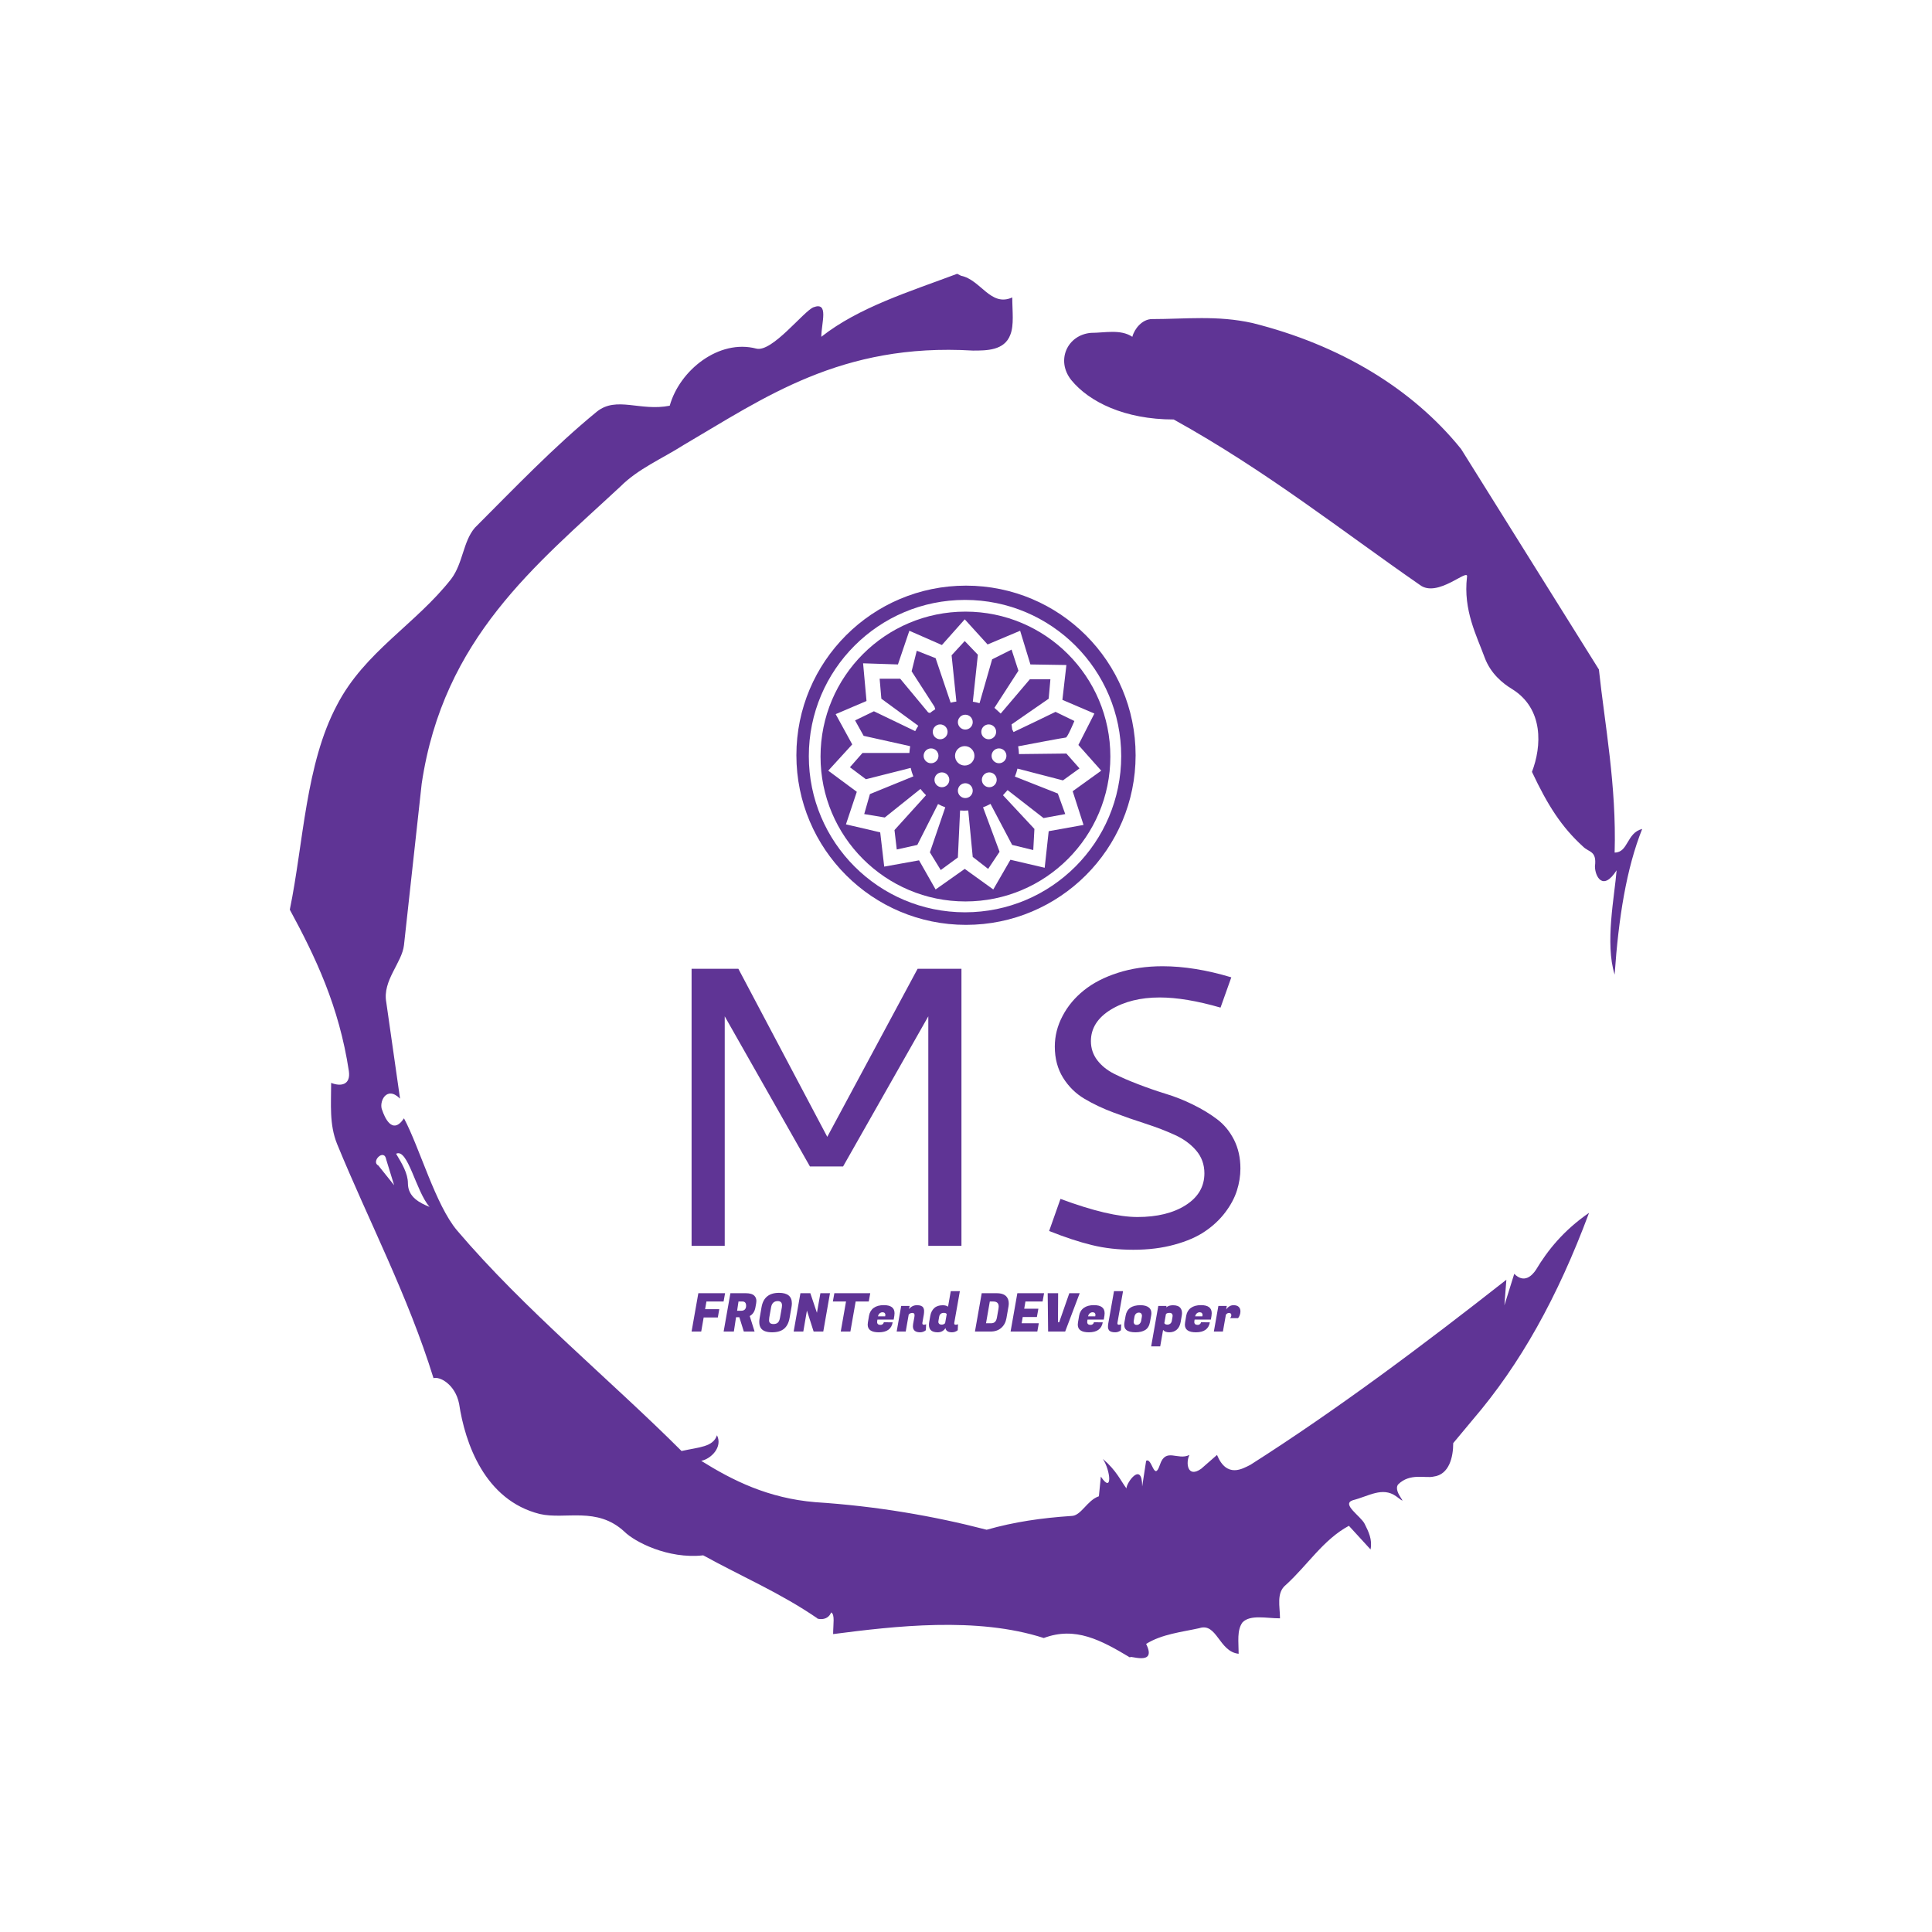 <svg xmlns="http://www.w3.org/2000/svg" version="1.1" xmlns:xlink="http://www.w3.org/1999/xlink" xmlns:svgjs="http://svgjs.dev/svgjs" width="1000" height="1000" viewBox="0 0 1000 1000"><rect width="1000" height="1000" fill="#ffffff"></rect><g transform="matrix(0.7,0,0,0.7,150,106.25)"><svg viewBox="0 0 320 360" data-background-color="#ffffff" preserveAspectRatio="xMidYMid meet" height="1125" width="1000" xmlns="http://www.w3.org/2000/svg" xmlns:xlink="http://www.w3.org/1999/xlink"><g id="tight-bounds" transform="matrix(1,0,0,1,0,0)"><svg viewBox="0 0 320 360" height="360" width="320"><g><svg></svg></g><g><svg viewBox="0 0 320 360" height="360" width="320"><g><path xmlns="http://www.w3.org/2000/svg" d="M20.961 227.22l3.726 4.658-1.863-6.056c-0.466-2.795-3.726 0.466-1.863 1.398M25.153 224.425c1.397 2.329 2.795 4.658 2.795 6.987 0 3.261 2.795 4.658 5.123 5.589-3.261-3.726-5.124-13.974-7.918-12.576M204.017 26.929c7.918 0 15.371-0.932 23.756 0.931 20.495 5.124 37.729 15.371 49.374 29.811l32.606 52.169c1.397 13.042 4.192 27.482 3.726 43.319 3.261 0 2.795-4.658 6.521-5.59-3.726 9.316-5.59 20.961-6.521 34.469-2.329-7.453 0-18.632 0.466-24.687-3.261 5.124-5.124 1.397-5.124-0.932 0.466-3.726-1.397-3.261-2.795-4.658-5.124-4.658-8.384-9.782-12.11-17.7 2.329-6.055 2.795-14.905-4.658-19.563-2.329-1.397-5.124-3.726-6.521-7.453-1.863-5.124-5.124-11.179-4.193-19.097 0.466-2.329-6.987 5.124-11.179 1.863-18.166-12.576-36.332-27.016-58.224-39.127-11.645 0-20.029-4.192-24.221-9.316-3.726-4.658-0.932-10.713 4.658-11.179 3.261 0 6.987-0.932 9.782 0.932 0.466-1.863 2.329-4.192 4.657-4.192M157.904 16.215l0.932 0.466c4.658 0.932 6.987 7.453 12.11 5.124 0 3.261 0.466 6.521-0.466 8.85-1.397 3.726-5.59 3.726-8.85 3.726-31.208-1.863-49.374 11.179-68.471 22.358-5.124 3.261-10.713 5.59-14.906 9.782-20.029 18.632-41.921 35.866-47.045 70.335l-4.192 38.195c-0.466 4.192-5.124 8.384-4.192 13.508l3.26 22.824c-3.261-3.261-5.124 0.932-4.192 2.795 0.466 1.397 2.329 6.055 5.124 1.863 3.726 6.987 7.453 20.495 12.576 26.55 15.837 18.632 36.332 35.4 53.101 52.169 4.192-0.932 7.453-0.932 8.384-3.727 1.397 2.795-1.397 5.59-3.726 6.056 7.453 4.658 15.837 8.85 27.016 9.781 14.44 0.932 27.948 3.261 40.524 6.522 6.521-1.863 13.042-2.795 20.029-3.261 2.329 0 3.726-3.726 6.521-4.658l0.466-4.658c2.795 4.192 2.329-1.397 0.466-4.192 3.261 2.795 4.192 5.124 5.589 6.987 0-1.397 3.726-6.521 3.727-0.466l0.931-6.055c1.397-0.932 1.863 5.124 3.261 0.931 1.397-4.192 4.192-0.932 6.987-2.329-0.932 1.863-0.466 5.59 2.794 3.261l3.727-3.261c2.329 5.59 6.055 3.261 7.918 2.329 20.495-13.042 40.99-28.413 60.553-43.784l-0.466 6.055 2.329-7.453c2.329 2.329 4.192 0.466 5.124-0.931 2.795-4.658 6.521-9.316 12.577-13.508-7.453 20.029-16.303 35.866-27.482 48.908l-4.658 5.59c0 3.261-0.932 7.453-4.658 7.918-1.863 0.466-5.59-0.932-8.384 1.863-1.397 1.863 3.261 5.59-0.466 2.795-3.261-2.329-6.521 0-10.248 0.932-2.795 0.932 1.863 3.726 2.795 5.589 0.932 1.863 1.863 3.726 1.398 6.056l-5.124-5.59c-6.055 3.261-9.782 9.316-14.906 13.974-2.329 1.863-1.397 5.124-1.397 7.918-3.261 0-6.987-0.932-8.85 0.932-1.397 1.863-0.932 4.658-0.932 7.453-4.658-0.466-5.124-7.453-9.315-6.056-4.192 0.932-8.85 1.397-12.577 3.727 2.795 5.59-4.658 2.329-3.726 3.26-6.987-4.192-13.042-7.453-20.495-4.658-15.837-5.124-35.4-2.795-49.84-0.931 0-2.329 0.466-4.658-0.466-5.124-0.932 2.329-3.726 1.397-3.26 1.397-8.85-6.055-17.7-9.782-27.016-14.905-8.384 0.932-16.303-3.261-18.632-5.59-6.521-6.055-13.974-2.795-20.029-4.192-13.042-3.261-17.7-16.769-19.098-26.084-0.932-4.658-4.658-6.521-6.055-6.056-6.055-19.563-15.371-37.263-22.824-55.429-1.863-4.658-1.397-9.316-1.397-14.44 2.329 0.932 4.658 0.466 4.192-2.794-2.329-15.371-7.918-27.016-13.974-38.195 3.261-15.837 3.726-34.469 11.179-48.443 6.521-12.576 18.632-19.098 27.016-29.811 2.795-3.726 2.795-8.85 5.59-12.11 9.316-9.316 18.632-19.098 28.879-27.482 4.658-3.726 10.247 0 17.234-1.397 2.329-8.384 11.645-15.837 20.495-13.508 3.726 0.932 11.179-8.85 13.508-9.782 3.726-1.397 1.863 3.726 1.863 6.987 8.85-6.987 20.961-10.713 32.14-14.906" fill="#5f3495" fill-rule="nonzero" stroke="none" stroke-width="1" stroke-linecap="butt" stroke-linejoin="miter" stroke-miterlimit="10" stroke-dasharray="" stroke-dashoffset="0" font-family="none" font-weight="none" font-size="none" text-anchor="none" style="mix-blend-mode: normal" data-fill-palette-color="tertiary"></path></g><g transform="matrix(1,0,0,1,95.06,90)"><svg viewBox="0 0 129.88 180" height="180" width="129.88"><g><svg viewBox="0 0 129.88 180" height="180" width="129.88"><g><svg viewBox="0 0 192 266.091" height="180" width="129.88"><g transform="matrix(1,0,0,1,0,133.129)"><svg viewBox="0 0 192 132.962" height="132.962" width="192"><g><svg viewBox="0 0 192 132.962" height="132.962" width="192"><g><svg viewBox="0 0 192 99.172" height="99.172" width="192"><g transform="matrix(1,0,0,1,0,0)"><svg width="192" viewBox="7.08 -35.01 68.72 35.5" height="99.172" data-palette-color="#5f3495"><path d="M7.08 0L7.08-34.69 12.94-34.69 24.07-13.65 35.38-34.69 40.87-34.69 40.87 0 36.72 0 36.72-28.74 26.05-9.94 21.9-9.94 11.23-28.74 11.23 0 7.08 0ZM66.04-35.01L66.04-35.01Q70.04-35.01 74.66-33.62L74.66-33.62 73.31-29.83Q68.92-31.1 65.7-31.1L65.7-31.1Q62.08-31.1 59.58-29.58 57.08-28.05 57.08-25.63L57.08-25.63Q57.08-24.29 57.88-23.24 58.69-22.19 60.01-21.53 61.33-20.87 63.01-20.23 64.69-19.58 66.44-19.04 68.19-18.51 69.87-17.68 71.56-16.85 72.87-15.86 74.19-14.87 75-13.28 75.8-11.69 75.8-9.69L75.8-9.69Q75.8-8.3 75.36-6.92 74.92-5.54 73.9-4.19 72.87-2.83 71.36-1.81 69.85-0.78 67.54-0.15 65.23 0.49 62.4 0.49 59.57 0.49 57.19-0.1 54.81-0.68 51.85-1.86L51.85-1.86 53.27-5.88Q59.37-3.61 62.91-3.61L62.91-3.61Q66.62-3.61 68.96-5.1 71.29-6.59 71.29-9.08L71.29-9.08Q71.29-10.74 70.25-11.95 69.21-13.16 67.56-13.9 65.92-14.65 63.91-15.3 61.91-15.94 59.92-16.69 57.93-17.43 56.28-18.41 54.64-19.38 53.6-21.04 52.56-22.71 52.56-24.95L52.56-24.95Q52.56-26.95 53.53-28.78 54.49-30.62 56.2-31.99 57.91-33.37 60.47-34.19 63.03-35.01 66.04-35.01Z" opacity="1" transform="matrix(1,0,0,1,0,0)" fill="#5f3495" class="undefined-text-0" data-fill-palette-color="primary" id="text-0"></path></svg></g></svg></g><g transform="matrix(1,0,0,1,0,113.643)"><svg viewBox="0 0 192 19.319" height="19.319" width="192"><g transform="matrix(1,0,0,1,0,0)"><svg width="192" viewBox="0.95 -37.95 515.26 51.85" height="19.319" data-palette-color="#5f3495"><path d="M26.95-21L25.6-13.2 12.3-13.2 10 0 0.95 0 7.3-36 32.4-36 31-28.2 14.9-28.2 13.65-21 26.95-21ZM37.4-36L51.9-36Q57.6-36 60-33.5L60-33.5Q61.8-31.6 61.8-28.7L61.8-28.7Q61.8-27.7 61.6-26.6L61.6-26.6 60.9-22.7Q60.3-19.45 58.82-17.45 57.35-15.45 55.55-14.6L55.55-14.6 60.1 0 50 0 45.8-13.45 42.7-13.45 40.65 0 31.05 0 37.4-36ZM48.75-28.2L48.75-28.2 45-28.2 43.7-19.5 47.2-19.5Q49.85-19.5 51-20.78 52.15-22.05 52.15-24.15L52.15-24.15Q52.15-28.2 48.75-28.2ZM83.05-36.35L83.05-36.35Q95.1-36.35 95.1-26.5L95.1-26.5Q95.1-24.85 94.75-22.95L94.75-22.95 93-12.95Q91.8-6 87.8-2.65 83.8 0.7 76.55 0.7 69.3 0.7 66.45-2.65L66.45-2.65Q64.5-4.95 64.5-9L64.5-9Q64.5-10.8 64.9-12.95L64.9-12.95 66.65-22.95Q69-36.35 83.05-36.35ZM77.9-7.05L77.9-7.05Q80.4-7.05 81.9-8.35 83.4-9.65 84-13.15L84-13.15 85.7-22.75Q85.85-23.75 85.85-24.55L85.85-24.55Q85.85-28.6 81.75-28.6L81.75-28.6Q76.6-28.5 75.6-22.75L75.6-22.75 73.9-13.15Q73.7-11.9 73.7-10.55L73.7-10.55Q73.7-7.05 77.9-7.05ZM121.89-36L130.89-36 124.59 0 115.54 0 109.24-19.7 105.84 0 96.79 0 103.14-36 112.44-36 118.64-17.6 121.89-36ZM168.69-36L167.29-28.2 154.99-28.2 150.04 0 140.99 0 145.94-28.2 133.59-28.2 134.99-36 168.69-36ZM176.69 0.7L176.69 0.7Q166.29 0.7 166.29-6.5L166.29-6.5Q166.29-7.5 166.49-8.65L166.49-8.65 167.54-14.85Q168.39-19.65 171.96-22.23 175.54-24.8 181.44-24.8L181.44-24.8Q191.49-24.8 191.49-17.2L191.49-17.2Q191.49-16.1 191.29-14.8L191.29-14.8 190.69-11.25 175.44-11.25 175.24-10.1Q175.14-9.5 175.14-9L175.14-9Q175.14-6.25 178.39-6.25L178.39-6.25Q179.59-6.25 180.44-7 181.29-7.75 181.44-8.75L181.44-8.75 189.74-8.65Q188.09 0.7 176.69 0.7ZM175.94-14.3L182.69-14.3Q182.89-15.15 182.89-15.88 182.89-16.6 182.24-17.35 181.59-18.1 180.16-18.1 178.74-18.1 177.56-17.15 176.39-16.2 175.94-14.3L175.94-14.3ZM210.29-15.35L210.29-15.35Q210.29-17.5 208.21-17.5 206.14-17.5 204.79-15.95L204.79-15.95 201.99 0 193.49 0 197.74-24.05 205.64-24.05 205.09-21.1Q208.04-24.75 212.54-24.75 217.04-24.75 218.39-22.55L218.39-22.55Q219.24-21.15 219.24-19.35 219.24-17.55 218.99-16L218.99-16 217.64-8.3Q217.59-8 217.59-7.75L217.59-7.75Q217.59-6.4 219.09-6.4L219.09-6.4Q220.24-6.4 221.14-6.9L221.14-6.9 220.89-1.25Q218.54 0.7 215.54 0.7L215.54 0.7Q208.74 0.7 208.74-5L208.74-5Q208.74-6 208.94-7.15L208.94-7.15 210.14-13.8Q210.29-14.7 210.29-15.35ZM247.53-7.7L247.53-7.7Q247.53-6.4 248.86-6.4 250.18-6.4 251.08-6.9L251.08-6.9 250.83-1.25Q248.43 0.7 245.43 0.7L245.43 0.7Q239.93 0.7 239.33-3.3L239.33-3.3Q236.83 0.7 231.98 0.7L231.98 0.7Q223.78 0.7 223.78-6.35L223.78-6.35Q223.78-7.55 224.03-9L224.03-9 225.08-14.85Q225.88-19.35 228.76-22.03 231.63-24.7 236.73-24.7L236.73-24.7Q239.88-24.7 241.73-23.35L241.73-23.35 244.28-37.95 252.83-37.95 247.58-8.3Q247.53-8 247.53-7.7ZM233.38-13.85L232.73-10.1Q232.63-9.65 232.63-8.85 232.63-8.05 233.38-7.28 234.13-6.5 235.91-6.5 237.68-6.5 238.98-7.9L238.98-7.9 240.48-16.3Q239.93-17.55 237.88-17.55L237.88-17.55Q234.03-17.55 233.38-13.85L233.38-13.85ZM273.33-36L287.33-36Q293.88-36 296.68-32.7L296.68-32.7Q298.73-30.2 298.73-26.45L298.73-26.45Q298.73-25.1 298.48-23.6L298.48-23.6 296.53-12.45Q295.53-6.8 291.63-3.4 287.73 0 281.53 0L281.53 0 266.98 0 273.33-36ZM284.18-28.2L284.18-28.2 280.93-28.2 277.38-7.8 282.13-7.8Q284.48-7.8 285.8-9.08 287.13-10.35 287.63-13.25L287.63-13.25 289.08-21.45Q289.28-22.55 289.28-23.45L289.28-23.45Q289.28-28.2 284.18-28.2ZM326.93-7.8L325.53 0 300.43 0 306.78-36 331.88-36 330.48-28.2 314.38-28.2 313.23-21.45 326.53-21.45 325.13-13.65 311.83-13.65 310.83-7.8 326.93-7.8ZM344.92-8.75L346.07-8.75 355.57-36 365.32-36 351.67 0 335.67 0 335.27-36 345.07-36 344.92-8.75ZM373.92 0.7L373.92 0.7Q363.52 0.7 363.52-6.5L363.52-6.5Q363.52-7.5 363.72-8.65L363.72-8.65 364.77-14.85Q365.62-19.65 369.2-22.23 372.77-24.8 378.67-24.8L378.67-24.8Q388.72-24.8 388.72-17.2L388.72-17.2Q388.72-16.1 388.52-14.8L388.52-14.8 387.92-11.25 372.67-11.25 372.47-10.1Q372.37-9.5 372.37-9L372.37-9Q372.37-6.25 375.62-6.25L375.62-6.25Q376.82-6.25 377.67-7 378.52-7.75 378.67-8.75L378.67-8.75 386.97-8.65Q385.32 0.7 373.92 0.7ZM373.17-14.3L379.92-14.3Q380.12-15.15 380.12-15.88 380.12-16.6 379.47-17.35 378.82-18.1 377.4-18.1 375.97-18.1 374.8-17.15 373.62-16.2 373.17-14.3L373.17-14.3ZM400.72-7.7L400.72-7.7Q400.72-6.4 402.04-6.4 403.37-6.4 404.27-6.9L404.27-6.9 404.02-1.25Q401.62 0.7 398.62 0.7L398.62 0.7Q394.07 0.7 392.72-1.4L392.72-1.4Q391.87-2.75 391.87-4.35 391.87-5.95 392.07-7.15L392.07-7.15 397.52-37.95 406.02-37.95 400.77-8.3Q400.72-8 400.72-7.7ZM422.32-24.75L422.32-24.75Q427.72-24.75 430.47-22.4L430.47-22.4Q432.62-20.55 432.62-17.25L432.62-17.25Q432.62-16.15 432.37-14.85L432.37-14.85 431.32-9Q430.37-3.7 426.89-1.5 423.42 0.7 417.62 0.7 411.82 0.7 409.12-1.5L409.12-1.5Q407.12-3.15 407.12-6.45L407.12-6.45Q407.12-7.6 407.37-9L407.37-9 408.42-14.85Q410.17-24.75 422.32-24.75ZM423.02-10.1L423.67-13.85Q423.77-14.35 423.77-15.13 423.77-15.9 423.12-16.85 422.47-17.8 420.84-17.8 419.22-17.8 418.12-16.73 417.02-15.65 416.72-13.85L416.72-13.85 416.07-10.1Q415.97-9.6 415.97-8.83 415.97-8.05 416.62-7.15 417.27-6.25 418.89-6.25 420.52-6.25 421.62-7.38 422.72-8.5 423.02-10.1L423.02-10.1ZM452.91-24.7L452.91-24.7Q458.01-24.7 459.96-22L459.96-22Q461.36-20.15 461.36-17.3L461.36-17.3Q461.36-16.15 461.11-14.85L461.11-14.85 460.11-9Q459.26-4.25 456.46-1.78 453.66 0.7 449.46 0.7 445.26 0.7 443.61-1.55L443.61-1.55 440.91 13.9 432.41 13.9 439.11-24.05 446.81-24.05 446.56-22.7Q448.91-24.7 452.91-24.7ZM447.71-6.5L447.71-6.5Q449.11-6.5 450.31-7.4 451.51-8.3 451.81-10.1L451.81-10.1 452.46-13.85Q452.56-14.35 452.56-15.1 452.56-15.85 451.91-16.7 451.26-17.55 449.66-17.55L449.66-17.55Q447.06-17.55 446.26-16.3L446.26-16.3 444.76-7.9Q445.46-6.5 447.71-6.5ZM474.46 0.7L474.46 0.7Q464.06 0.7 464.06-6.5L464.06-6.5Q464.06-7.5 464.26-8.65L464.26-8.65 465.31-14.85Q466.16-19.65 469.74-22.23 473.31-24.8 479.21-24.8L479.21-24.8Q489.26-24.8 489.26-17.2L489.26-17.2Q489.26-16.1 489.06-14.8L489.06-14.8 488.46-11.25 473.21-11.25 473.01-10.1Q472.91-9.5 472.91-9L472.91-9Q472.91-6.25 476.16-6.25L476.16-6.25Q477.36-6.25 478.21-7 479.06-7.75 479.21-8.75L479.21-8.75 487.51-8.65Q485.86 0.7 474.46 0.7ZM473.71-14.3L480.46-14.3Q480.66-15.15 480.66-15.88 480.66-16.6 480.01-17.35 479.36-18.1 477.94-18.1 476.51-18.1 475.34-17.15 474.16-16.2 473.71-14.3L473.71-14.3ZM516.21-18.95L516.21-18.95Q516.21-17.25 515.63-15.65 515.06-14.05 514.51-13.3L514.51-13.3 513.96-12.6 506.41-12.6Q507.66-13.75 507.66-15.45L507.66-15.45Q507.66-16.35 507.08-16.93 506.51-17.5 505.51-17.5L505.51-17.5Q503.81-17.5 502.56-15.8L502.56-15.8 499.76 0 491.26 0 495.51-24.05 503.41-24.05 502.81-20.7Q505.66-24.75 509.71-24.75L509.71-24.75Q512.96-24.75 514.58-23.2 516.21-21.65 516.21-18.95Z" opacity="1" transform="matrix(1,0,0,1,0,0)" fill="#5f3495" class="undefined-text-1" data-fill-palette-color="secondary" id="text-1"></path></svg></g></svg></g></svg></g></svg></g><g transform="matrix(1,0,0,1,36.672,0)"><svg viewBox="0 0 118.656 118.657" height="118.657" width="118.656"><g><svg xmlns="http://www.w3.org/2000/svg" xmlns:xlink="http://www.w3.org/1999/xlink" version="1.1" x="0" y="0" viewBox="2.151 2.15 95.849 95.85" enable-background="new 0 0 100 100" xml:space="preserve" height="118.657" width="118.656" class="icon-icon-0" data-fill-palette-color="accent" id="icon-0"><g fill="#5f3495" data-fill-palette-color="accent"><path fill="#5f3495" d="M98 50.075C98 76.543 76.542 98 50.075 98 23.606 98 2.151 76.543 2.151 50.075c0-26.468 21.456-47.925 47.924-47.925C76.542 2.15 98 23.607 98 50.075zM49.797 6.185c-24.373 0-44.133 19.758-44.133 44.131 0 24.375 19.76 44.133 44.133 44.133S93.93 74.691 93.93 50.316C93.93 25.943 74.17 6.185 49.797 6.185z" data-fill-palette-color="accent"></path><path fill="#5f3495" d="M90.862 50.438c0 22.613-18.331 40.945-40.944 40.945-22.614 0-40.945-18.332-40.945-40.945 0-22.614 18.332-40.945 40.945-40.945C72.531 9.493 90.862 27.825 90.862 50.438zM21.963 34.746l-8.713 3.712 4.68 8.552-6.778 7.423 8.068 5.97-3.066 9.198 9.681 2.258 1.131 9.683 9.843-1.776 4.679 8.231 8.229-5.811 8.067 5.811 4.843-8.393 9.681 2.259 1.131-10.329 9.844-1.771-3.067-9.521 8.067-5.809-6.454-7.262 4.519-8.875-9.037-3.873 1.129-9.843-10.166-0.162-2.904-9.52-9.197 3.872-6.454-7.1-6.454 7.262-9.197-4.034-3.228 9.52-9.843-0.323L21.963 34.746z" data-fill-palette-color="accent"></path><path fill="#5f3495" d="M76.019 60.886l2.098 5.809-6.132 1.13-10.166-7.906-1.291 1.452 8.876 9.519-0.322 5.973-5.971-1.454L57.001 63.82c-0.675 0.37-1.38 0.693-2.111 0.963l4.671 12.562-3.229 4.841-4.355-3.389-1.265-13.12c-0.382 0.031-0.769 0.05-1.156 0.05s-0.77-0.019-1.15-0.047l-0.624 13.278-4.841 3.551-3.066-5.002 4.348-12.723c-0.708-0.261-1.391-0.568-2.047-0.924l-5.852 11.547-5.809 1.292-0.646-5.486 8.913-9.851c-0.566-0.549-1.092-1.14-1.57-1.769l-10.085 8.068-5.809-0.967 1.613-5.648 12.263-5.002h0.001c-0.312-0.77-0.563-1.569-0.748-2.394l-12.646 3.2-4.518-3.388 3.549-4.035h13.253c0.032-0.624 0.105-1.24 0.209-1.843l-0.068-0.092-13.071-2.905-2.42-4.357 5.325-2.582 11.664 5.611c0.264-0.522 0.555-1.027 0.875-1.514L26.158 34.1l-0.484-5.647h5.809l7.906 9.521c0 0 0.21 0.074 0.498 0.165 0.478-0.383 0.978-0.738 1.5-1.063-0.114-0.391-0.222-0.717-0.222-0.717L34.71 26.354l1.453-5.809 5.325 2.098 4.246 12.578c0.531-0.134 1.073-0.24 1.625-0.317l-1.354-13.067 3.712-4.034 3.712 3.872L52.007 34.94c0.646 0.103 1.274 0.246 1.891 0.426l3.565-12.401 5.486-2.743 1.937 5.971-6.779 10.488 1.776 1.614 8.23-9.682h5.81L73.438 34.1l-10.489 7.261 0.161 1.292c0 0-0.006 0.022-0.016 0.058 0.146 0.264 0.288 0.532 0.423 0.805 1.75-0.791 11.856-5.704 11.856-5.704l5.325 2.582c0 0-1.936 4.68-2.42 4.68-0.426 0-10.897 1.985-13.471 2.474 0.126 0.717 0.203 1.451 0.227 2.198l13.403-0.154 3.712 4.197-4.681 3.387-12.85-3.331c-0.186 0.776-0.428 1.532-0.727 2.256L76.019 60.886zM49.879 38.618c-1.157 0-2.098 0.94-2.098 2.098 0 1.159 0.94 2.099 2.098 2.099s2.098-0.939 2.098-2.099C51.977 39.558 51.036 38.618 49.879 38.618zM56.494 41.361c-1.158 0-2.097 0.94-2.097 2.098 0 1.159 0.938 2.099 2.097 2.099 1.159 0 2.099-0.94 2.099-2.099C58.593 42.301 57.653 41.361 56.494 41.361zM59.399 48.138c-1.158 0-2.097 0.941-2.097 2.098 0 1.158 0.938 2.097 2.097 2.097 1.159 0 2.099-0.938 2.099-2.097C61.498 49.079 60.559 48.138 59.399 48.138zM56.655 54.916c-1.157 0-2.098 0.939-2.098 2.097 0 1.16 0.94 2.097 2.098 2.097 1.159 0 2.099-0.938 2.099-2.097C58.754 55.855 57.814 54.916 56.655 54.916zM49.879 57.98c-1.157 0-2.098 0.941-2.098 2.1 0 1.157 0.94 2.097 2.098 2.097s2.098-0.939 2.098-2.097C51.977 58.922 51.036 57.98 49.879 57.98zM43.263 54.916c-1.159 0-2.097 0.939-2.097 2.097 0 1.16 0.938 2.097 2.097 2.097 1.159 0 2.098-0.937 2.098-2.097C45.361 55.855 44.422 54.916 43.263 54.916zM40.197 48.138c-1.159 0-2.097 0.941-2.097 2.098 0 1.158 0.938 2.097 2.097 2.097 1.159 0 2.098-0.938 2.098-2.097C42.295 49.079 41.356 48.138 40.197 48.138zM42.779 41.361c-1.159 0-2.097 0.94-2.097 2.098 0 1.159 0.938 2.099 2.097 2.099s2.097-0.94 2.097-2.099C44.876 42.301 43.938 41.361 42.779 41.361zM49.717 47.494c-1.516 0-2.742 1.227-2.742 2.743 0 1.515 1.227 2.741 2.742 2.741s2.742-1.227 2.742-2.741C52.459 48.721 51.232 47.494 49.717 47.494z" data-fill-palette-color="accent"></path></g></svg></g></svg></g><g></g></svg></g></svg></g></svg></g></svg></g><defs></defs></svg><rect width="320" height="360" fill="none" stroke="none" visibility="hidden"></rect></g></svg></g></svg>